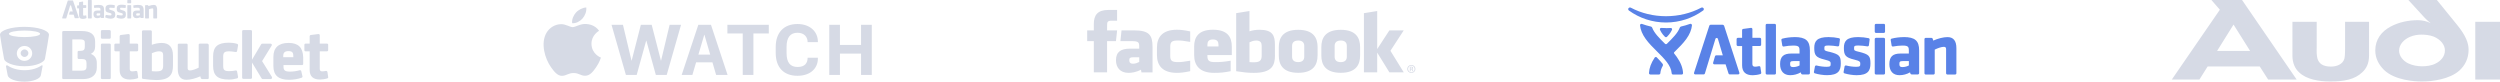 <svg width="888" height="29" viewBox="0 0 888 29" fill="none" xmlns="http://www.w3.org/2000/svg">
<path fill-rule="evenodd" clip-rule="evenodd" d="M501.316 23.076C502.111 23.076 502.744 23.704 502.744 24.491C502.744 25.287 502.111 25.907 501.309 25.907C500.515 25.907 499.87 25.287 499.87 24.491C499.87 23.704 500.515 23.076 501.309 23.076H501.316ZM409.376 25.717H405.442L405.274 24.753C403.476 25.717 401.873 25.875 400.817 25.875C397.93 25.875 396.394 24.007 396.394 21.421C396.394 18.372 398.186 17.282 401.392 17.282H404.653V16.624C404.653 15.068 404.471 14.611 401.993 14.611H397.97L398.365 10.791H402.778C408.192 10.791 409.38 12.454 409.38 16.656V25.717H409.376V25.717ZM467.993 19.727C467.993 22.84 466.669 25.859 461.126 25.859C455.578 25.859 454.228 22.84 454.228 19.727V16.72C454.228 13.607 455.576 10.588 461.124 10.588C466.68 10.588 468.01 13.607 468.01 16.721V19.728L467.993 19.727ZM483.108 19.727C483.108 22.84 481.782 25.859 476.241 25.859C470.691 25.859 469.341 22.84 469.341 19.727V16.72C469.341 13.607 470.689 10.588 476.239 10.588C481.777 10.588 483.106 13.607 483.106 16.721V19.728L483.108 19.727ZM501.309 23.299C500.672 23.299 500.143 23.83 500.143 24.49C500.143 25.162 500.672 25.689 501.316 25.689C501.963 25.707 502.482 25.176 502.482 24.504C502.482 23.849 501.963 23.315 501.316 23.315H501.309V23.299ZM393.245 25.687H388.527V14.615H386.166V10.794H388.525V8.504C388.525 5.391 389.855 3.537 393.64 3.537H396.791V7.358H394.824C393.348 7.358 393.25 7.889 393.25 8.886L393.232 10.796H396.802L396.383 14.617H393.234V25.689L393.245 25.687V25.687ZM501.038 25.316H500.779V23.736C500.925 23.719 501.052 23.701 501.253 23.701C501.502 23.701 501.664 23.749 501.763 23.818C501.861 23.888 501.908 23.994 501.908 24.145C501.908 24.352 501.77 24.477 501.599 24.529V24.541C501.737 24.566 501.835 24.69 501.872 24.923C501.908 25.167 501.945 25.263 501.97 25.312H501.697C501.661 25.263 501.619 25.118 501.588 24.913C501.551 24.709 501.442 24.635 501.238 24.635H501.056V25.314L501.038 25.316V25.316ZM501.038 24.44H501.225C501.438 24.44 501.619 24.364 501.619 24.17C501.619 24.032 501.517 23.894 501.225 23.894C501.141 23.894 501.08 23.899 501.038 23.906V24.44V24.44ZM401.114 21.363C401.114 22.198 401.522 22.631 402.418 22.631C403.383 22.631 403.952 22.327 404.655 22.012V20.34H402.549C401.551 20.34 401.114 20.517 401.114 21.361V21.363V21.363ZM446.182 14.401C445.217 14.401 444.524 14.702 443.821 15.02V22.059C444.495 22.121 444.881 22.121 445.523 22.121C447.836 22.121 448.149 21.096 448.149 19.663V16.295C448.149 15.241 447.785 14.39 446.182 14.39V14.401ZM461.11 14.401C459.503 14.401 458.947 15.25 458.947 16.294V20.149C458.947 21.21 459.503 22.059 461.11 22.059C462.713 22.059 463.27 21.21 463.27 20.149V16.294C463.27 15.239 462.705 14.389 461.102 14.389L461.11 14.401ZM422.753 14.879C420.305 14.472 419.602 14.383 418.425 14.383C416.309 14.383 415.669 14.831 415.669 16.576V19.866C415.669 21.608 416.307 22.059 418.425 22.059C419.604 22.059 420.305 21.971 422.753 21.564V25.286C420.609 25.754 419.212 25.876 418.032 25.876C412.964 25.876 410.95 23.294 410.95 19.562V16.891C410.95 13.152 412.964 10.565 418.032 10.565C419.212 10.565 420.609 10.688 422.753 11.157V14.879V14.879ZM437.526 19.566H428.87V19.866C428.87 21.608 429.508 22.059 431.624 22.059C433.528 22.059 434.685 21.971 437.129 21.564V25.286C434.774 25.754 433.546 25.876 431.233 25.876C426.169 25.876 424.165 23.294 424.165 19.562V16.502C424.165 13.235 425.659 10.559 430.85 10.559C436.051 10.559 437.535 13.204 437.535 16.502V19.562L437.526 19.566V19.566ZM476.223 14.401C474.62 14.401 474.064 15.25 474.064 16.299V20.16C474.064 21.221 474.62 22.07 476.223 22.07C477.826 22.07 478.39 21.221 478.39 20.16V16.297C478.39 15.241 477.826 14.39 476.223 14.39V14.401ZM498.622 25.685H493.509L489.181 18.681V25.685H484.463V4.678L489.181 3.918V17.44L493.507 10.789H498.608L493.881 18.041L498.604 25.682L498.622 25.685V25.685ZM430.837 14.012C429.234 14.012 428.87 14.861 428.87 15.922V16.511H432.805V15.917C432.805 14.873 432.44 14.017 430.837 14.017V14.012ZM452.871 19.636C452.871 23.245 451.796 25.88 445.348 25.88C443.024 25.88 441.657 25.678 439.089 25.296V4.675L443.807 3.914V11.125C444.827 10.757 446.147 10.572 447.35 10.572C452.067 10.572 452.851 12.623 452.851 15.918V19.651L452.871 19.636Z" fill="#D6DAE5"/>
<path fill-rule="evenodd" clip-rule="evenodd" d="M660.261 18.401C658.567 17.976 658.567 17.959 658.567 17.057C658.567 16.449 658.629 16.159 660.025 16.159C660.983 16.159 662.393 16.318 663.3 16.472C663.424 16.49 663.551 16.463 663.653 16.384C663.755 16.313 663.821 16.198 663.835 16.074L664.094 14.053C664.112 13.823 663.966 13.611 663.73 13.558C662.673 13.323 661.216 13.169 660.014 13.169C655.806 13.169 654.95 14.708 654.95 17.02C654.95 19.56 655.433 20.416 658.651 21.176C660.771 21.671 660.771 22.038 660.771 22.648C660.771 23.45 660.699 23.727 659.314 23.727C658.196 23.727 656.902 23.559 655.766 23.264C655.638 23.234 655.511 23.253 655.402 23.317C655.292 23.386 655.214 23.494 655.19 23.618L654.842 25.547C654.8 25.768 654.933 25.984 655.152 26.053C656.394 26.442 658.176 26.708 659.484 26.708C663.553 26.708 664.384 25.045 664.384 22.569C664.384 19.827 663.884 19.314 660.256 18.382L660.261 18.4V18.401ZM649.709 18.401C648.015 17.976 648.015 17.959 648.015 17.057C648.015 16.449 648.077 16.159 649.472 16.159C650.429 16.159 651.84 16.318 652.748 16.472C652.871 16.49 652.999 16.463 653.101 16.384C653.203 16.313 653.269 16.198 653.283 16.074L653.542 14.053C653.571 13.823 653.418 13.611 653.187 13.558C652.148 13.323 650.691 13.169 649.489 13.169C645.292 13.169 644.425 14.708 644.425 17.02C644.425 19.56 644.917 20.416 648.134 21.176C650.254 21.671 650.254 22.038 650.254 22.648C650.254 23.45 650.181 23.727 648.797 23.727C647.676 23.727 646.383 23.559 645.245 23.264C645.117 23.234 644.99 23.253 644.88 23.317C644.771 23.386 644.693 23.494 644.669 23.618L644.305 25.537C644.268 25.758 644.396 25.976 644.62 26.044C645.858 26.434 647.64 26.699 648.95 26.699C653.012 26.699 653.85 25.036 653.85 22.56C653.85 19.819 653.343 19.306 649.715 18.373L649.709 18.391V18.401ZM612.359 9.11C612.298 8.922 612.122 8.795 611.918 8.795H607.603C607.403 8.795 607.221 8.921 607.161 9.107L601.717 25.856C601.675 25.989 601.699 26.139 601.786 26.254C601.874 26.369 602.012 26.437 602.16 26.437H605.129C605.335 26.437 605.515 26.304 605.573 26.119L609.323 13.791C609.323 13.791 609.423 13.481 609.76 13.481C610.106 13.481 610.197 13.8 610.197 13.8L611.937 19.645H609.605C609.405 19.645 609.223 19.78 609.168 19.972L608.494 22.289C608.458 22.422 608.494 22.572 608.567 22.679C608.658 22.791 608.804 22.855 608.95 22.855H612.93L613.977 26.121C614.035 26.307 614.214 26.434 614.414 26.434H617.383C617.529 26.434 617.671 26.364 617.759 26.249C617.85 26.132 617.875 25.983 617.831 25.847L612.382 9.08L612.364 9.108L612.359 9.11ZM669.1 13.438H666.367C666.112 13.438 665.906 13.639 665.906 13.886V26.02C665.906 26.267 666.114 26.473 666.369 26.473H669.101C669.356 26.473 669.563 26.272 669.563 26.021V13.891C669.563 13.643 669.363 13.446 669.108 13.446L669.099 13.439L669.1 13.438ZM630.355 8.468H627.623C627.368 8.468 627.162 8.668 627.162 8.916V26.02C627.162 26.267 627.37 26.473 627.625 26.473H630.357C630.612 26.473 630.818 26.272 630.818 26.021V8.921C630.818 8.673 630.618 8.476 630.363 8.476L630.355 8.469V8.468ZM691.778 13.177C690.334 13.177 688.362 13.662 686.696 14.422L686.495 13.768C686.441 13.573 686.258 13.445 686.053 13.445H684.032C683.777 13.445 683.567 13.646 683.567 13.893V26.027C683.567 26.274 683.767 26.478 684.022 26.478H686.755C687.01 26.478 687.219 26.278 687.219 26.027V17.625C688.203 17.139 689.587 16.635 690.41 16.635C691.025 16.635 691.253 16.86 691.253 17.457V26.018C691.253 26.269 691.463 26.469 691.718 26.469H694.45C694.705 26.469 694.911 26.269 694.911 26.018V17.11C694.911 14.505 693.854 13.183 691.776 13.183H691.774L691.778 13.177ZM588.506 20.391C588.433 20.32 588.329 20.245 588.15 20.245C587.923 20.245 587.79 20.397 587.739 20.471C586.464 22.364 585.808 24.15 585.717 25.945C585.714 26.078 585.765 26.211 585.858 26.308C585.949 26.414 586.086 26.467 586.222 26.467H589.25C589.514 26.467 589.732 26.273 589.751 26.025C589.823 25.158 590.097 24.292 590.607 23.39C590.78 23.071 590.643 22.779 590.543 22.653C590.042 22.016 589.429 21.344 588.518 20.419L588.515 20.401L588.506 20.391ZM639.214 21.682V23.244C638.768 23.492 637.948 23.828 636.956 23.828C636.109 23.828 635.845 23.581 635.845 22.749C635.845 21.953 636.009 21.702 637.01 21.702H639.214V21.683V21.682ZM678.031 21.682V23.244C677.576 23.492 676.756 23.828 675.773 23.828C674.926 23.828 674.662 23.581 674.662 22.749C674.662 21.953 674.826 21.702 675.827 21.702H678.031V21.683V21.682ZM625.307 23.88C625.289 23.752 625.216 23.641 625.107 23.57C624.997 23.499 624.868 23.478 624.74 23.508C624.249 23.625 623.793 23.689 623.429 23.689C622.755 23.689 622.445 23.405 622.445 22.769V16.339H625.096C625.351 16.339 625.558 16.136 625.558 15.888V13.881C625.558 13.633 625.349 13.43 625.094 13.43H622.453V10.344C622.453 10.212 622.391 10.091 622.289 10.004C622.189 9.918 622.052 9.88 621.924 9.898L619.192 10.269C618.963 10.298 618.791 10.488 618.791 10.711V13.435H617.3C617.045 13.435 616.838 13.636 616.838 13.884V15.9C616.838 16.148 617.056 16.353 617.311 16.353H618.798V23.189C618.798 25.539 620.067 26.726 622.574 26.726C623.284 26.726 624.497 26.567 625.288 26.302C625.497 26.231 625.627 26.025 625.592 25.806L625.296 23.887L625.305 23.874L625.307 23.88ZM637.383 13.183C635.999 13.183 634.315 13.395 633.093 13.723C632.856 13.784 632.711 14.001 632.747 14.227L633.062 16.155C633.08 16.272 633.153 16.378 633.253 16.449C633.355 16.52 633.483 16.538 633.607 16.52C634.742 16.308 635.915 16.184 636.907 16.184C638.875 16.184 639.192 16.591 639.192 17.882V19.014H636.277C633.483 19.014 632.288 20.128 632.288 22.764C632.288 25.275 633.6 26.708 635.876 26.708C637.201 26.708 638.523 26.354 639.634 25.7L639.753 26.112C639.807 26.306 639.989 26.439 640.199 26.439H642.418C642.673 26.439 642.878 26.235 642.878 25.988V17.922C642.878 14.456 641.394 13.165 637.396 13.165L637.379 13.173L637.383 13.183ZM676.193 13.183C674.809 13.183 673.133 13.395 671.913 13.723C671.685 13.784 671.539 14.001 671.58 14.227L671.899 16.155C671.917 16.272 671.99 16.378 672.09 16.449C672.194 16.52 672.322 16.538 672.446 16.52C673.575 16.308 674.741 16.184 675.743 16.184C677.71 16.184 678.02 16.591 678.02 17.882V19.014H675.105C672.3 19.014 671.105 20.128 671.105 22.764C671.105 25.275 672.414 26.708 674.693 26.708C676.017 26.708 677.335 26.354 678.446 25.7L678.564 26.112C678.619 26.306 678.801 26.439 679.01 26.439H681.215C681.47 26.439 681.679 26.235 681.679 25.988V17.922C681.679 14.456 680.194 13.165 676.196 13.165L676.201 13.173L676.193 13.183ZM600.788 8.549C600.697 8.483 600.592 8.449 600.485 8.449C600.412 8.449 600.357 8.46 600.303 8.481C599.21 8.883 598.117 9.188 597.115 9.413C596.915 9.466 596.736 9.608 596.678 9.785C595.949 11.73 594.073 13.587 592.124 15.515C592.051 15.586 591.942 15.692 591.76 15.692C591.578 15.692 591.468 15.604 591.395 15.528C589.428 13.591 587.57 11.751 586.842 9.806C586.769 9.629 586.605 9.487 586.404 9.434C585.403 9.204 584.291 8.895 583.217 8.497C583.162 8.479 583.093 8.47 583.035 8.47C582.925 8.47 582.82 8.506 582.73 8.57C582.592 8.668 582.521 8.836 582.537 8.995C582.701 10.61 583.366 12.187 584.55 13.841C585.67 15.398 587.118 16.839 588.53 18.231C591.117 20.796 593.567 23.219 593.783 26.031C593.802 26.282 594.02 26.479 594.279 26.479H597.321C597.458 26.479 597.59 26.426 597.685 26.328C597.78 26.231 597.831 26.102 597.822 25.969C597.725 24.092 596.997 22.211 595.594 20.218C595.303 19.803 594.993 19.396 594.662 18.998C594.529 18.839 594.586 18.635 594.688 18.536L594.998 18.232C596.406 16.843 597.857 15.402 598.978 13.845C600.162 12.196 600.817 10.627 600.986 9.013C601.004 8.849 600.928 8.676 600.793 8.577L600.802 8.563L600.788 8.549ZM591.772 9.999C592.725 9.999 593.279 9.94 593.472 9.94C593.691 9.94 593.927 10.117 593.927 10.382C593.927 10.453 593.909 10.506 593.891 10.559C593.763 10.885 593.181 12.066 592.106 13.08C591.978 13.193 591.851 13.214 591.76 13.214C591.669 13.214 591.523 13.193 591.401 13.08C590.326 12.066 589.751 10.886 589.625 10.556C589.607 10.503 589.588 10.45 589.588 10.37C589.588 10.114 589.813 9.919 590.047 9.919C590.242 9.919 590.794 9.972 591.749 9.972H591.752L591.771 9.99L591.772 9.999ZM669.098 8.472H666.373C666.118 8.472 665.91 8.667 665.91 8.914V11.249C665.91 11.497 666.118 11.698 666.373 11.698H669.105C669.36 11.698 669.567 11.504 669.567 11.256V8.903C669.567 8.655 669.36 8.456 669.105 8.456L669.098 8.477V8.472ZM605.078 2.902C604.957 2.743 604.768 2.655 604.568 2.655C604.465 2.655 604.363 2.676 604.276 2.726C600.542 4.707 596.219 5.755 591.767 5.757C587.317 5.757 582.993 4.707 579.262 2.724C579.171 2.671 579.071 2.653 578.971 2.653C578.77 2.653 578.579 2.741 578.461 2.901C578.284 3.113 578.279 3.502 578.579 3.732C580.446 5.076 582.506 6.137 584.699 6.863C586.976 7.605 589.352 7.995 591.767 7.995C594.184 7.995 596.561 7.605 598.835 6.863C601.03 6.137 603.09 5.076 604.96 3.732C605.261 3.502 605.252 3.113 605.079 2.883V2.902H605.078Z" fill="#5982E7"/>
<path fill-rule="evenodd" clip-rule="evenodd" d="M876.843 17.637C876.843 15.333 875.873 12.667 872.856 8.95L865.579 0H855.447L861.215 6.279C862.187 7.326 863.425 8.267 863.425 8.267C862.022 7.483 860.246 7.169 858.843 7.169C855.503 7.169 852.107 7.85 849.089 9.472C845.856 11.198 843.697 14.076 843.697 17.898C843.697 20.828 845.047 23.078 846.771 24.805C850.651 28.575 857.712 28.94 860.3 28.94C864.127 28.94 870.11 28.102 873.504 25.119C875.5 23.34 876.847 20.881 876.847 17.638L876.843 17.637ZM888 7.745H879.215V28.26H888V7.745ZM815.779 28.26L796.375 0H785.488L788.496 3.453L771.421 28.26H781.23L784.157 23.603H802.658L805.645 28.258H815.779V28.26ZM841.487 19.677V7.745H832.973V16.904C832.973 19.521 832.864 20.252 832.702 20.932C832.11 22.816 830.061 23.652 827.957 23.652C825.047 23.652 823.7 22.553 823.162 20.826C822.998 20.251 822.946 19.625 822.893 18.995C822.838 18.316 822.893 17.583 822.893 16.798V7.745H814.269V19.728C814.269 22.399 815.185 24.386 816.694 25.748C819.28 28.207 823.647 28.941 827.69 28.941C832.595 28.941 836.369 28.26 839.063 25.695C840.466 24.386 841.49 22.66 841.49 19.677H841.487ZM868.436 17.898C868.436 20.042 866.981 21.665 865.149 22.555C863.64 23.34 861.861 23.549 860.297 23.549C858.734 23.549 856.902 23.237 855.392 22.503C853.56 21.614 852.159 19.887 852.159 18.001C852.159 15.752 853.937 13.973 856.039 13.082C857.332 12.506 858.896 12.297 860.135 12.297C861.321 12.297 863.047 12.454 864.393 12.978C866.819 13.973 868.436 15.856 868.436 17.898ZM799.238 18.088H787.512L793.355 8.726L799.239 18.088H799.238Z" fill="#D6DAE5"/>
<path fill-rule="evenodd" clip-rule="evenodd" d="M208.213 8.52C206.153 8.372 204.407 9.637 203.433 9.637C202.444 9.637 200.919 8.552 199.303 8.58C197.18 8.612 195.223 9.779 194.129 11.626C191.924 15.343 193.567 20.849 195.714 23.863C196.764 25.338 198.017 26.997 199.662 26.937C201.247 26.876 201.845 25.94 203.76 25.94C205.673 25.94 206.214 26.937 207.888 26.905C209.592 26.876 210.674 25.403 211.715 23.92C212.922 22.211 213.419 20.556 213.448 20.466C213.409 20.453 210.124 19.227 210.092 15.552C210.062 12.481 212.674 11.003 212.794 10.932C211.31 8.812 209.02 8.578 208.213 8.52V8.52ZM290.509 20.517V20.843C290.509 24.05 288.093 26.92 283.244 26.92C278.408 26.92 275.534 23.972 275.534 18.821V16.669C275.534 11.571 278.422 8.531 283.256 8.531C287.796 8.531 290.509 11.31 290.509 14.779V14.961H286.868C286.868 13.201 285.714 11.636 283.283 11.636C280.691 11.636 279.387 13.318 279.387 16.669V18.821C279.387 22.212 280.678 23.79 283.309 23.79C285.929 23.79 286.868 22.355 286.868 20.517H290.509V20.517ZM224.309 21.534H224.362L227.627 8.819H231.481L234.758 21.534H234.812L237.848 8.819H241.904L236.814 26.621H232.958L229.587 14.452H229.52L226.148 26.621H222.321L217.217 8.819H221.274L224.309 21.534V21.534ZM298.352 15.965H305.846V8.819H309.661V26.621H305.846V19.031H298.352V26.621H294.552V8.819H298.352V15.965V15.965ZM273.076 8.819V11.896H267.61V26.621H263.822V11.896H258.37V8.819H273.076V8.819ZM252.54 8.819L258.436 26.62H254.366L253.059 22.134H247.26L245.932 26.62H242.131L248.041 8.819H252.54V8.819ZM252.264 19.396L250.204 12.327H250.164L248.072 19.396H252.264ZM206.858 6.625C205.979 7.605 204.593 8.35 203.233 8.248C203.04 6.855 203.751 5.401 204.56 4.492C205.462 3.468 206.984 2.701 208.243 2.653C208.405 4.073 207.816 5.504 206.941 6.528L206.9 6.577L206.858 6.625Z" fill="#D6DAE5"/>
<path fill-rule="evenodd" clip-rule="evenodd" d="M14.932 23.2C14.762 23.2 14.677 23.284 14.677 23.284C14.677 23.284 12.543 24.946 8.702 24.946C4.864 24.945 2.732 23.283 2.732 23.283C2.732 23.283 2.562 23.2 2.477 23.2C2.306 23.2 2.135 23.284 2.135 23.532V23.614C2.476 25.355 2.732 26.597 2.732 26.763C2.987 28.006 5.548 29 8.62 29C11.691 29 14.252 28.006 14.508 26.763C14.508 26.597 14.763 25.355 15.1 23.614V23.532C15.182 23.366 15.1 23.2 14.927 23.2H14.932ZM32.253 19.141C33.362 18.561 33.789 17.732 33.789 16.488V14.748C33.789 12.263 32.253 11.022 29.011 11.022H22.526C22.271 11.022 22.1 11.188 22.1 11.438V27.674C22.1 27.924 22.27 28.09 22.526 28.09H29.523C32.595 28.09 34.386 26.598 34.386 24.031V22.289C34.386 20.798 33.618 19.639 32.253 19.14V19.141ZM38.909 15.495H36.268C36.013 15.495 35.84 15.661 35.84 15.911V27.674C35.84 27.922 36.013 28.09 36.268 28.09H38.918C39.173 28.09 39.346 27.922 39.346 27.674V15.91C39.346 15.662 39.173 15.494 38.918 15.494L38.909 15.495ZM102.481 15.247C98.901 15.247 97.107 16.987 97.107 20.217V23.449C97.107 26.763 98.901 28.338 102.654 28.338C104.193 28.338 105.814 28.09 107.18 27.591C107.351 27.509 107.521 27.344 107.435 27.094L107.009 25.272C107.009 25.188 106.924 25.023 106.839 25.023C106.753 24.94 106.584 24.94 106.497 24.94C105.304 25.271 104.109 25.438 103 25.438C101.037 25.438 100.696 24.858 100.696 23.532V23.116H107.266C107.521 23.116 107.694 22.952 107.694 22.703V20.384C107.608 16.904 105.987 15.245 102.489 15.245L102.481 15.247ZM55.64 25.355C54.957 25.355 54.447 25.355 53.937 25.271V18.886C54.705 18.55 55.729 18.223 56.496 18.223C57.52 18.223 57.948 18.639 57.948 19.55V23.273C57.948 24.682 57.606 25.345 55.643 25.345L55.64 25.355ZM116.306 25.603C116.306 25.52 116.224 25.355 116.139 25.271C116.054 25.183 115.884 25.183 115.798 25.183C115.286 25.263 114.86 25.351 114.518 25.351C113.835 25.351 113.58 25.104 113.58 24.44V18.223H116.139C116.394 18.223 116.564 18.055 116.564 17.808V15.906C116.564 15.659 116.394 15.491 116.139 15.491H113.579V12.51C113.579 12.342 113.492 12.258 113.406 12.176C113.321 12.093 113.151 12.093 113.065 12.093L110.421 12.429C110.166 12.429 109.993 12.676 109.993 12.842V15.493H108.545C108.29 15.493 108.116 15.659 108.116 15.909V17.813C108.116 18.06 108.29 18.229 108.545 18.229H109.993V24.854C109.993 27.091 111.189 28.25 113.663 28.25C114.346 28.25 115.539 28.087 116.308 27.834C116.479 27.755 116.65 27.587 116.563 27.339L116.308 25.601L116.306 25.603ZM48.816 25.603C48.816 25.52 48.732 25.355 48.646 25.271C48.561 25.183 48.391 25.183 48.305 25.183C47.877 25.263 47.367 25.351 47.026 25.351C46.343 25.351 46.088 25.104 46.088 24.44V18.223H48.647C48.902 18.223 49.075 18.055 49.075 17.808V15.906C49.075 15.659 48.902 15.491 48.647 15.491H46.085V12.51C46.085 12.342 45.999 12.258 45.914 12.176C45.828 12.093 45.659 12.093 45.572 12.093L42.929 12.429C42.674 12.429 42.504 12.676 42.504 12.842V15.493H41.048C40.793 15.493 40.62 15.659 40.62 15.909V17.813C40.62 18.06 40.791 18.229 41.048 18.229H42.498V24.854C42.498 27.091 43.691 28.25 46.166 28.25C46.849 28.25 48.042 28.087 48.807 27.834C48.98 27.755 49.149 27.587 49.062 27.339L48.807 25.601L48.816 25.603ZM84.227 25.438C84.227 25.355 84.141 25.188 84.057 25.106C83.972 25.023 83.802 25.023 83.716 25.023C82.948 25.188 82.18 25.271 81.412 25.271C79.706 25.271 79.279 24.858 79.279 23.449V20.053C79.279 18.643 79.791 18.229 81.412 18.229C81.84 18.229 82.778 18.312 83.716 18.477C83.801 18.477 83.971 18.477 84.057 18.395C84.141 18.312 84.226 18.229 84.226 18.063L84.57 16.075C84.57 15.827 84.483 15.661 84.227 15.578C83.204 15.246 82.009 15.162 81.327 15.162C77.316 15.162 75.694 16.572 75.694 20.053V23.366C75.694 26.846 77.315 28.255 81.324 28.255C82.263 28.255 83.372 28.089 84.225 27.839C84.48 27.758 84.567 27.591 84.567 27.344L84.224 25.438H84.227ZM25.692 25.106H28.85C30.217 25.106 30.727 24.774 30.727 23.697V22.45C30.727 21.372 30.302 20.956 29.105 20.956H27.994C27.739 20.956 27.566 20.788 27.566 20.54V18.48C27.566 18.231 27.739 18.065 27.994 18.065H28.592C29.701 18.065 30.127 17.651 30.127 16.657V15.164C30.127 14.584 29.962 14.004 28.597 14.004H25.684V25.106H25.692ZM73.644 15.495H71.003C70.748 15.495 70.575 15.661 70.575 15.911V24.029C69.636 24.526 68.27 25.023 67.505 25.023C66.907 25.023 66.649 24.775 66.649 24.194V15.916C66.649 15.668 66.476 15.5 66.221 15.5H63.572C63.317 15.5 63.145 15.668 63.145 15.916V24.532C63.145 27.017 64.167 28.344 66.215 28.344C67.581 28.344 69.543 27.846 71.164 27.1L71.334 27.764C71.422 27.93 71.594 28.096 71.762 28.096H73.727C73.982 28.096 74.153 27.928 74.153 27.68V15.91C74.067 15.742 73.898 15.494 73.641 15.494L73.644 15.495ZM8.706 9.531C3.925 9.531 0 10.771 0 12.346C0 12.761 1.024 18.642 1.451 20.963C1.621 22.039 4.438 23.531 8.703 23.531C12.969 23.531 15.7 22.045 15.956 20.966C16.375 18.649 17.404 12.768 17.404 12.353C17.313 10.779 13.479 9.537 8.697 9.537L8.706 9.531ZM8.706 21.626C7.171 21.626 5.976 20.466 5.976 18.975C5.976 17.48 7.17 16.322 8.705 16.322C10.241 16.322 11.436 17.48 11.436 18.975C11.436 20.381 10.241 21.619 8.705 21.619L8.706 21.626ZM96.593 27.343L93.094 21.709L96.51 16.164C96.594 15.996 96.594 15.835 96.51 15.749C96.423 15.587 96.253 15.501 96.082 15.501H93.181C93.01 15.501 92.838 15.587 92.753 15.749L89.51 21.222V11.105C89.51 10.855 89.337 10.689 89.082 10.689H86.436C86.181 10.689 86.008 10.855 86.008 11.105V27.589C86.008 27.837 86.181 28.005 86.436 28.005H89.081C89.336 28.005 89.51 27.837 89.51 27.589V22.204L92.919 27.837C93.005 28.005 93.174 28.087 93.261 28.087H96.161C96.416 28.087 96.589 27.921 96.589 27.672C96.673 27.507 96.673 27.424 96.589 27.341L96.593 27.343ZM100.604 20.303V19.887C100.604 18.649 101.2 18.154 102.48 18.154C103.931 18.154 104.187 18.817 104.187 19.896V20.312H100.604V20.303ZM8.707 17.57C9.459 17.57 10.073 18.169 10.073 18.896C10.073 19.63 9.459 20.223 8.707 20.223C7.955 20.223 7.341 19.63 7.341 18.896C7.341 18.169 7.953 17.57 8.707 17.57ZM57.428 15.253C56.148 15.253 54.783 15.587 53.93 15.916V11.193C53.93 10.946 53.759 10.778 53.502 10.778H50.857C50.602 10.778 50.429 10.946 50.429 11.193V27.598C50.429 27.846 50.602 28.014 50.771 28.014C52.392 28.262 54.355 28.43 55.464 28.43C60.413 28.43 61.437 26.358 61.437 23.291V19.727C61.437 16.747 60.071 15.253 57.427 15.253H57.428ZM36.267 13.758C36.012 13.758 35.839 13.592 35.839 13.342V11.105C35.839 10.855 36.012 10.689 36.267 10.689H38.913C39.169 10.689 39.341 10.939 39.341 11.105V13.341C39.341 13.588 39.169 13.756 38.913 13.756H36.267V13.758ZM8.705 13.174C5.632 13.174 3.159 12.679 3.159 12.016C3.159 11.353 5.632 10.855 8.705 10.855C11.776 10.855 14.252 11.353 14.252 12.014C14.252 12.677 11.776 13.175 8.705 13.175V13.174ZM42.92 6.63C42.494 6.63 41.811 6.464 41.469 6.214C41.387 6.214 41.387 6.133 41.387 6.05L41.557 5.387L41.639 5.304H41.81C42.238 5.393 42.662 5.472 43.089 5.472C43.608 5.472 43.608 5.313 43.608 5.057C43.608 4.898 43.608 4.73 42.838 4.562C41.645 4.314 41.472 3.987 41.472 3.076C41.472 2.248 41.729 1.67 43.266 1.67C43.691 1.67 44.289 1.749 44.632 1.834C44.632 1.834 44.714 1.917 44.714 2L44.63 2.742L44.545 2.826H44.374C44.222 2.826 44.04 2.811 43.854 2.793L43.693 2.777C43.507 2.759 43.325 2.742 43.176 2.742C42.664 2.742 42.664 2.824 42.664 3.072C42.664 3.408 42.664 3.408 43.261 3.573C44.54 3.905 44.71 4.154 44.71 5.147C44.71 6.053 44.373 6.631 42.952 6.64H42.919L42.92 6.63ZM39.163 6.63C38.653 6.63 38.055 6.464 37.457 6.214C37.372 6.214 37.372 6.133 37.372 6.05L37.543 5.387L37.634 5.304H37.807C38.232 5.393 38.659 5.472 39.086 5.472C39.596 5.472 39.596 5.313 39.596 5.057C39.596 4.898 39.596 4.73 38.829 4.562C37.636 4.314 37.463 3.987 37.463 3.076C37.463 2.248 37.72 1.67 39.257 1.67C39.683 1.67 40.281 1.749 40.623 1.834C40.707 1.834 40.792 1.917 40.792 2L40.709 2.746L40.625 2.828H40.534C40.385 2.828 40.203 2.811 40.017 2.793L39.857 2.778C39.671 2.76 39.489 2.746 39.338 2.746C38.819 2.746 38.819 2.826 38.819 3.073C38.819 3.407 38.819 3.407 39.418 3.572C40.698 3.905 40.869 4.154 40.954 5.146C40.954 6.053 40.617 6.632 39.196 6.641H39.163V6.63ZM54.61 1.741C54.097 1.741 53.414 1.908 52.732 2.157L52.646 1.908C52.646 1.824 52.561 1.824 52.476 1.824H51.708C51.622 1.824 51.537 1.908 51.537 1.99V6.382C51.537 6.464 51.622 6.547 51.708 6.547H52.732C52.817 6.547 52.902 6.464 52.902 6.382V3.314C53.244 3.148 53.755 2.983 54.097 2.983C54.352 2.983 54.438 3.065 54.438 3.314V6.382C54.438 6.464 54.523 6.547 54.609 6.547H55.629C55.711 6.547 55.802 6.464 55.802 6.382V3.146C55.711 2.152 55.374 1.737 54.609 1.737L54.61 1.741ZM46.417 1.824H45.393C45.308 1.824 45.223 1.908 45.223 1.99V6.382C45.223 6.464 45.308 6.547 45.394 6.547H46.423C46.512 6.547 46.596 6.464 46.596 6.382V1.987C46.596 1.905 46.512 1.822 46.423 1.822L46.417 1.824ZM32.423 0.003H31.4C31.315 0.003 31.229 0.085 31.229 0.167V6.382C31.229 6.464 31.311 6.547 31.393 6.547H32.422C32.504 6.547 32.59 6.464 32.59 6.382V0.165C32.59 0.083 32.504 -1.30726e-08 32.42 -1.30726e-08L32.423 0.003ZM25.939 0.25C25.939 0.167 25.854 0.167 25.768 0.167H24.233C24.147 0.167 24.062 0.25 24.062 0.25L22.094 6.299V6.464C22.094 6.547 22.176 6.547 22.261 6.547H23.372C23.456 6.547 23.541 6.464 23.541 6.464L24.907 1.989C24.907 1.989 24.907 1.908 25.077 1.908C25.161 1.908 25.247 1.99 25.247 1.99L25.845 4.062H24.991C24.903 4.062 24.817 4.144 24.817 4.144L24.562 4.967V5.129C24.562 5.129 24.647 5.212 24.733 5.212H26.181L26.523 6.373C26.523 6.454 26.609 6.454 26.695 6.454H27.806C27.891 6.454 27.891 6.454 27.979 6.37V6.202L25.939 0.249V0.25ZM34.728 5.553C35.156 5.553 35.411 5.47 35.581 5.388V4.724H34.728C34.386 4.724 34.301 4.89 34.301 5.138C34.301 5.467 34.385 5.551 34.72 5.554H34.728V5.553ZM30.632 5.553C30.632 5.47 30.632 5.47 30.547 5.47H30.376C30.206 5.553 30.034 5.553 29.864 5.553C29.609 5.553 29.523 5.47 29.523 5.221V2.818H30.461C30.547 2.818 30.632 2.736 30.632 2.653V1.99C30.632 1.908 30.547 1.824 30.462 1.824H29.523V0.664C29.523 0.582 29.523 0.582 29.438 0.582C29.438 0.582 29.352 0.502 29.267 0.582L28.243 0.75C28.157 0.75 28.073 0.838 28.073 0.918V1.908H27.561C27.479 1.908 27.397 1.995 27.397 2.076V2.824C27.397 2.908 27.484 2.992 27.57 2.992H28.083V5.477C28.083 6.305 28.509 6.719 29.449 6.719C29.704 6.719 30.13 6.635 30.387 6.551C30.727 6.386 30.727 6.386 30.727 6.304L30.642 5.557L30.632 5.553ZM48.806 5.553C49.234 5.553 49.489 5.47 49.66 5.388V4.724H48.806C48.466 4.724 48.38 4.89 48.38 5.138C48.38 5.467 48.464 5.551 48.799 5.554H48.806V5.553ZM34.983 1.741C34.473 1.741 33.874 1.824 33.448 1.908C33.362 1.908 33.278 1.99 33.362 2.073L33.453 2.736C33.453 2.818 33.453 2.818 33.543 2.818H33.627C34.056 2.736 34.481 2.736 34.821 2.736C35.504 2.736 35.675 2.902 35.675 3.315V3.731H34.646C33.621 3.731 33.195 4.144 33.195 5.056C33.195 5.967 33.707 6.464 34.474 6.464C34.984 6.464 35.413 6.298 35.839 6.133V6.298C35.839 6.382 35.924 6.382 36.009 6.382H36.778C36.86 6.382 36.951 6.293 36.951 6.214V3.393C36.951 2.151 36.441 1.736 34.991 1.736L34.983 1.741ZM48.977 1.741C48.466 1.741 47.868 1.824 47.441 1.908C47.35 1.908 47.268 1.99 47.35 2.073L47.432 2.736C47.432 2.818 47.432 2.818 47.517 2.818H47.602C48.03 2.736 48.456 2.736 48.795 2.736C49.478 2.736 49.651 2.902 49.651 3.315V3.731H48.635C47.612 3.731 47.185 4.144 47.185 5.056C47.185 5.967 47.697 6.464 48.466 6.464C48.977 6.464 49.404 6.298 49.832 6.133L49.916 6.298C49.916 6.382 50.001 6.382 50.087 6.382H50.855C50.94 6.382 51.025 6.293 51.025 6.214V3.393C50.94 2.151 50.428 1.736 48.977 1.736V1.741ZM46.418 0.002H45.393C45.308 0.002 45.223 0.085 45.223 0.167V0.996C45.223 1.075 45.308 1.155 45.394 1.155H46.423C46.512 1.155 46.596 1.07 46.596 0.987V0.165C46.596 0.083 46.512 -1.30726e-08 46.423 -1.30726e-08L46.418 0.002Z" fill="#D6DAE5"/>
</svg>
